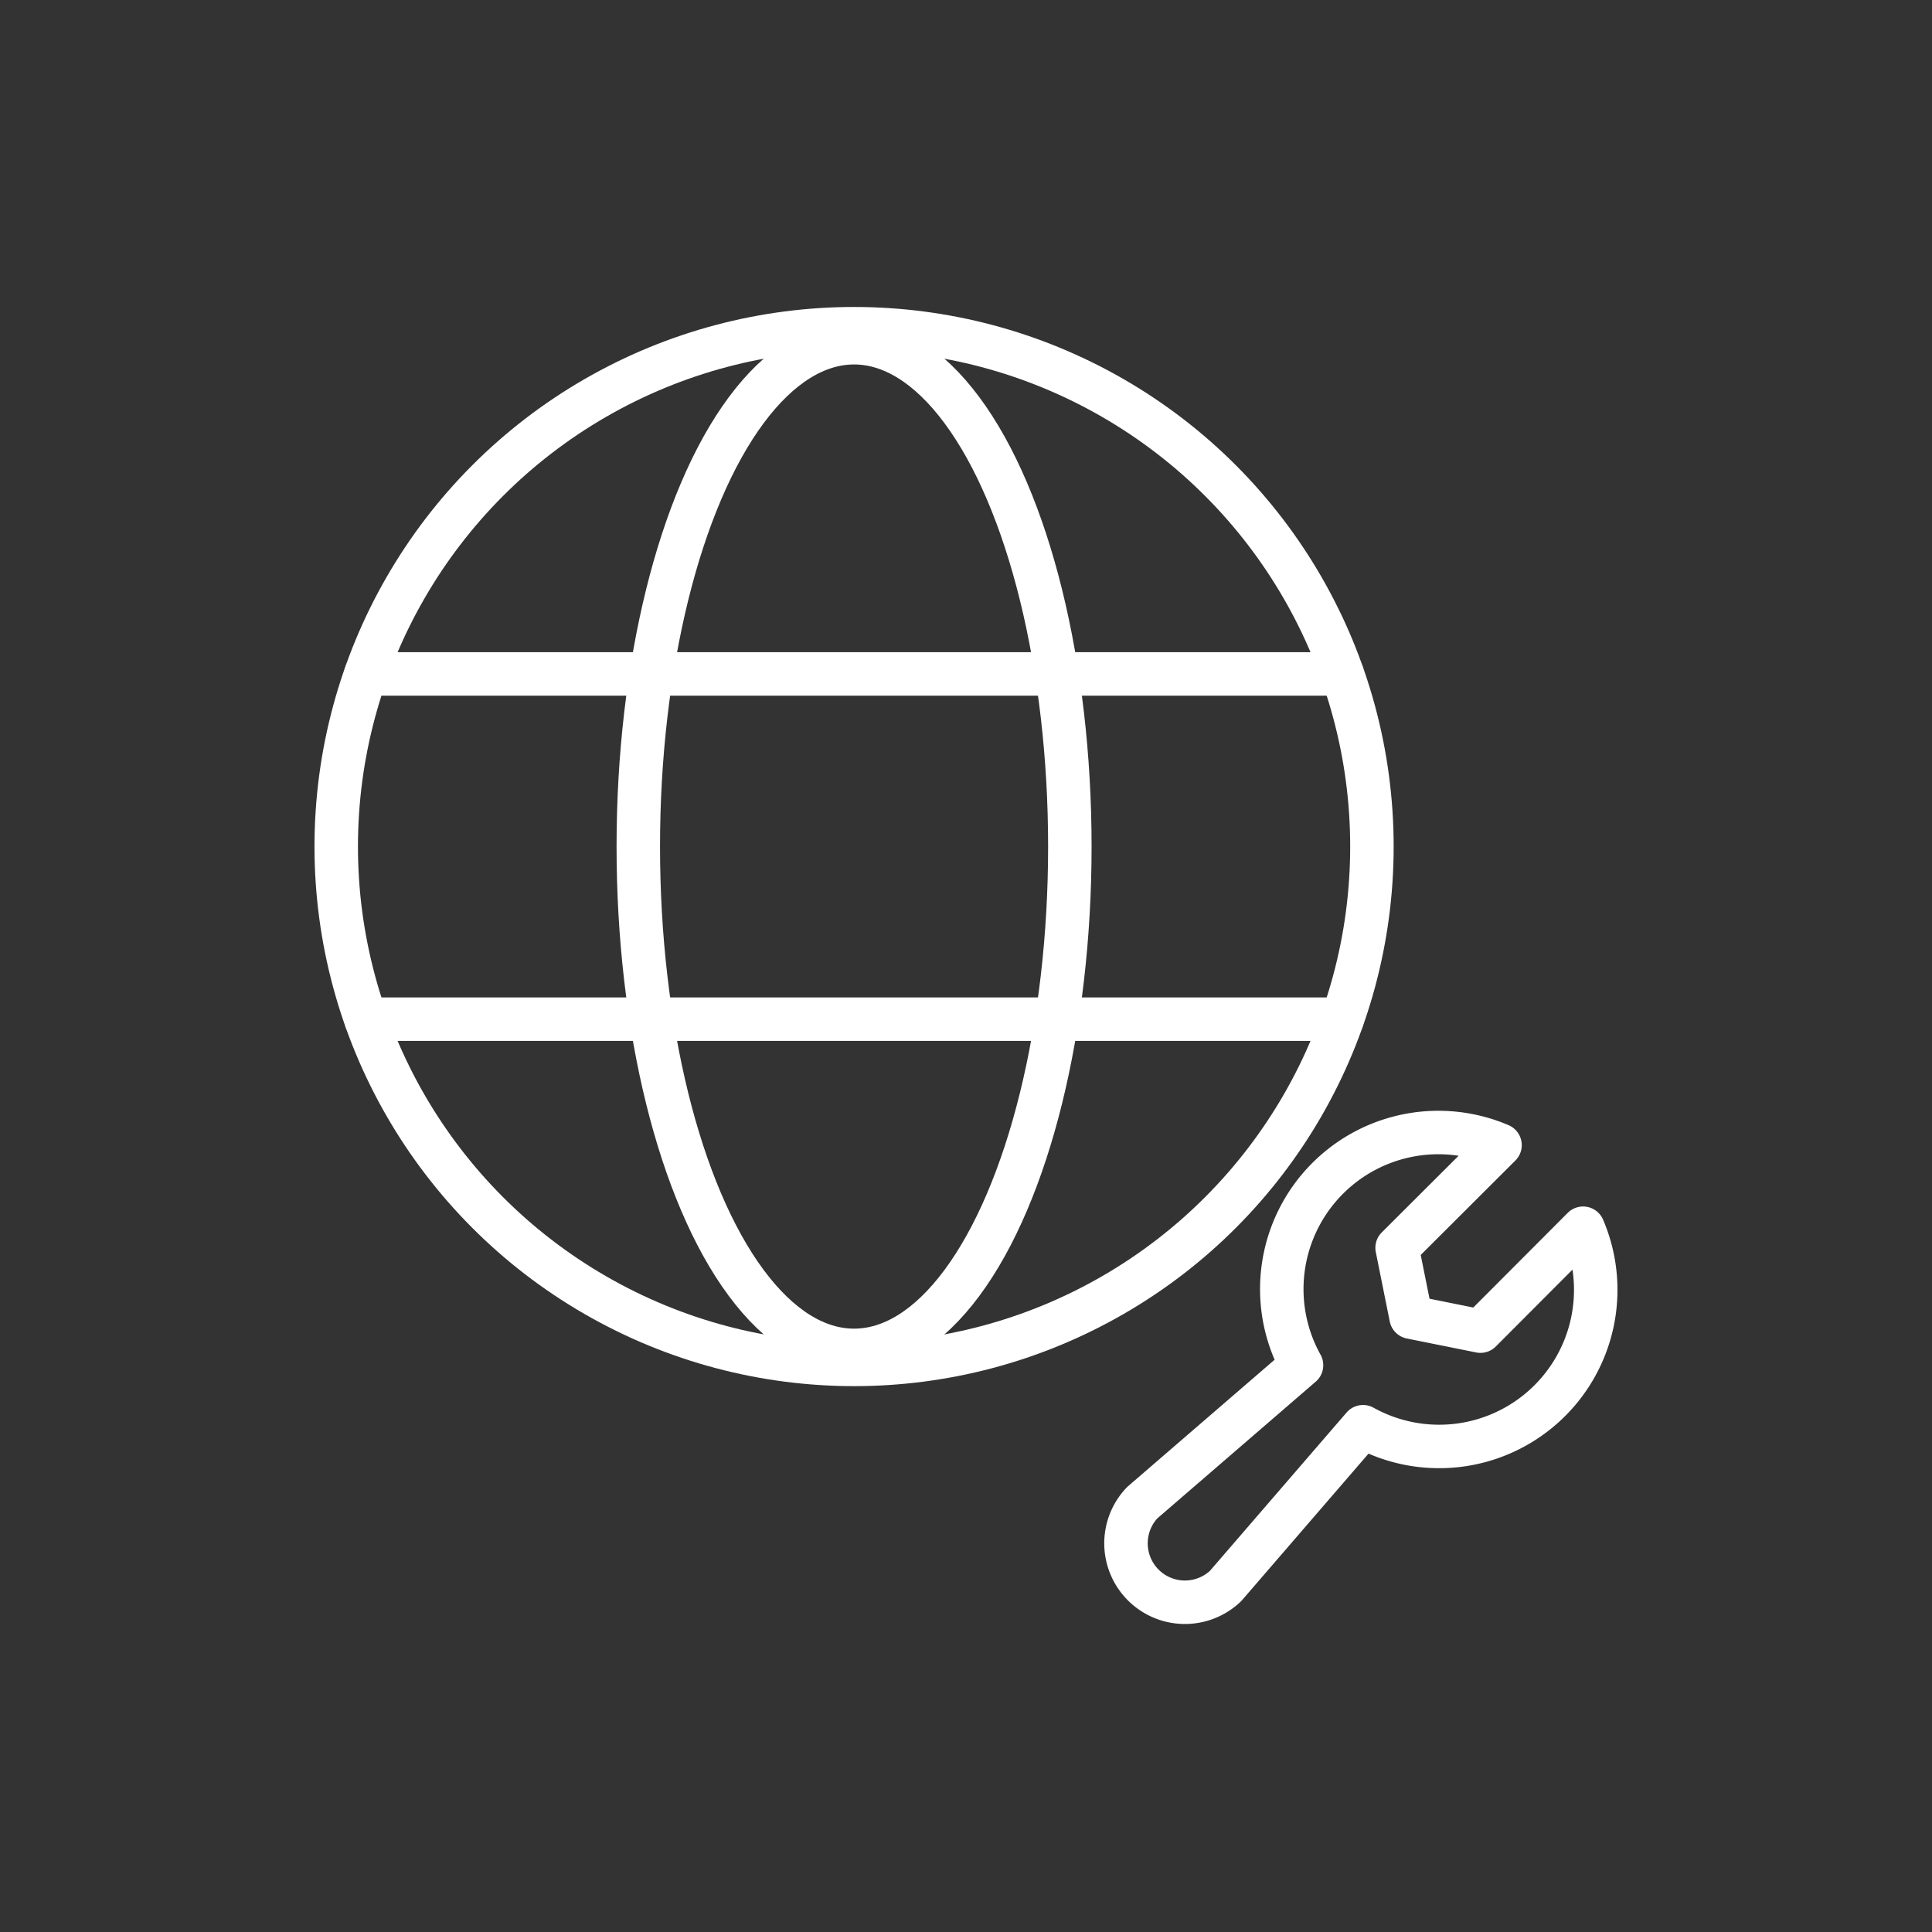 <!DOCTYPE svg PUBLIC "-//W3C//DTD SVG 1.1//EN" "http://www.w3.org/Graphics/SVG/1.1/DTD/svg11.dtd">
<!-- Uploaded to: SVG Repo, www.svgrepo.com, Transformed by: SVG Repo Mixer Tools -->
<svg width="250px" height="250px" viewBox="-4.8 -4.8 57.60 57.60" xmlns="http://www.w3.org/2000/svg" fill="#000000" stroke="#000000" stroke-width="1.296">
<rect x="-4.8" y="-4.8" width="57.60" height="57.60" fill="#333333" stroke="none"/>
<g id="SVGRepo_bgCarrier" stroke-width="0"/>
<g id="SVGRepo_tracerCarrier" stroke-linecap="round" stroke-linejoin="round" stroke="#CCCCCC" stroke-width="0.096"/>
<g id="SVGRepo_iconCarrier">
<defs>
<style>.a{fill:none;stroke:#ffffff;stroke-linecap:round;stroke-linejoin:round;}</style>
</defs>
<circle class="a" cx="20.663" cy="20.439" r="15.439"/>
<line class="a" x1="6.109" y1="15.292" x2="35.216" y2="15.292"/>
<line class="a" x1="6.109" y1="25.585" x2="35.216" y2="25.585"/>
<ellipse class="a" cx="20.663" cy="20.439" rx="6.433" ry="15.021"/>
<path class="a" d="M42.398,31.818a4.669,4.669,0,0,1-6.561,5.918h0l-4.099,4.749a1.757,1.757,0,0,1-2.484-2.484l4.749-4.099h0a4.669,4.669,0,0,1,5.918-6.561l-3.068,3.061.416,2.068,2.068.416Z"/>
</g>
</svg>